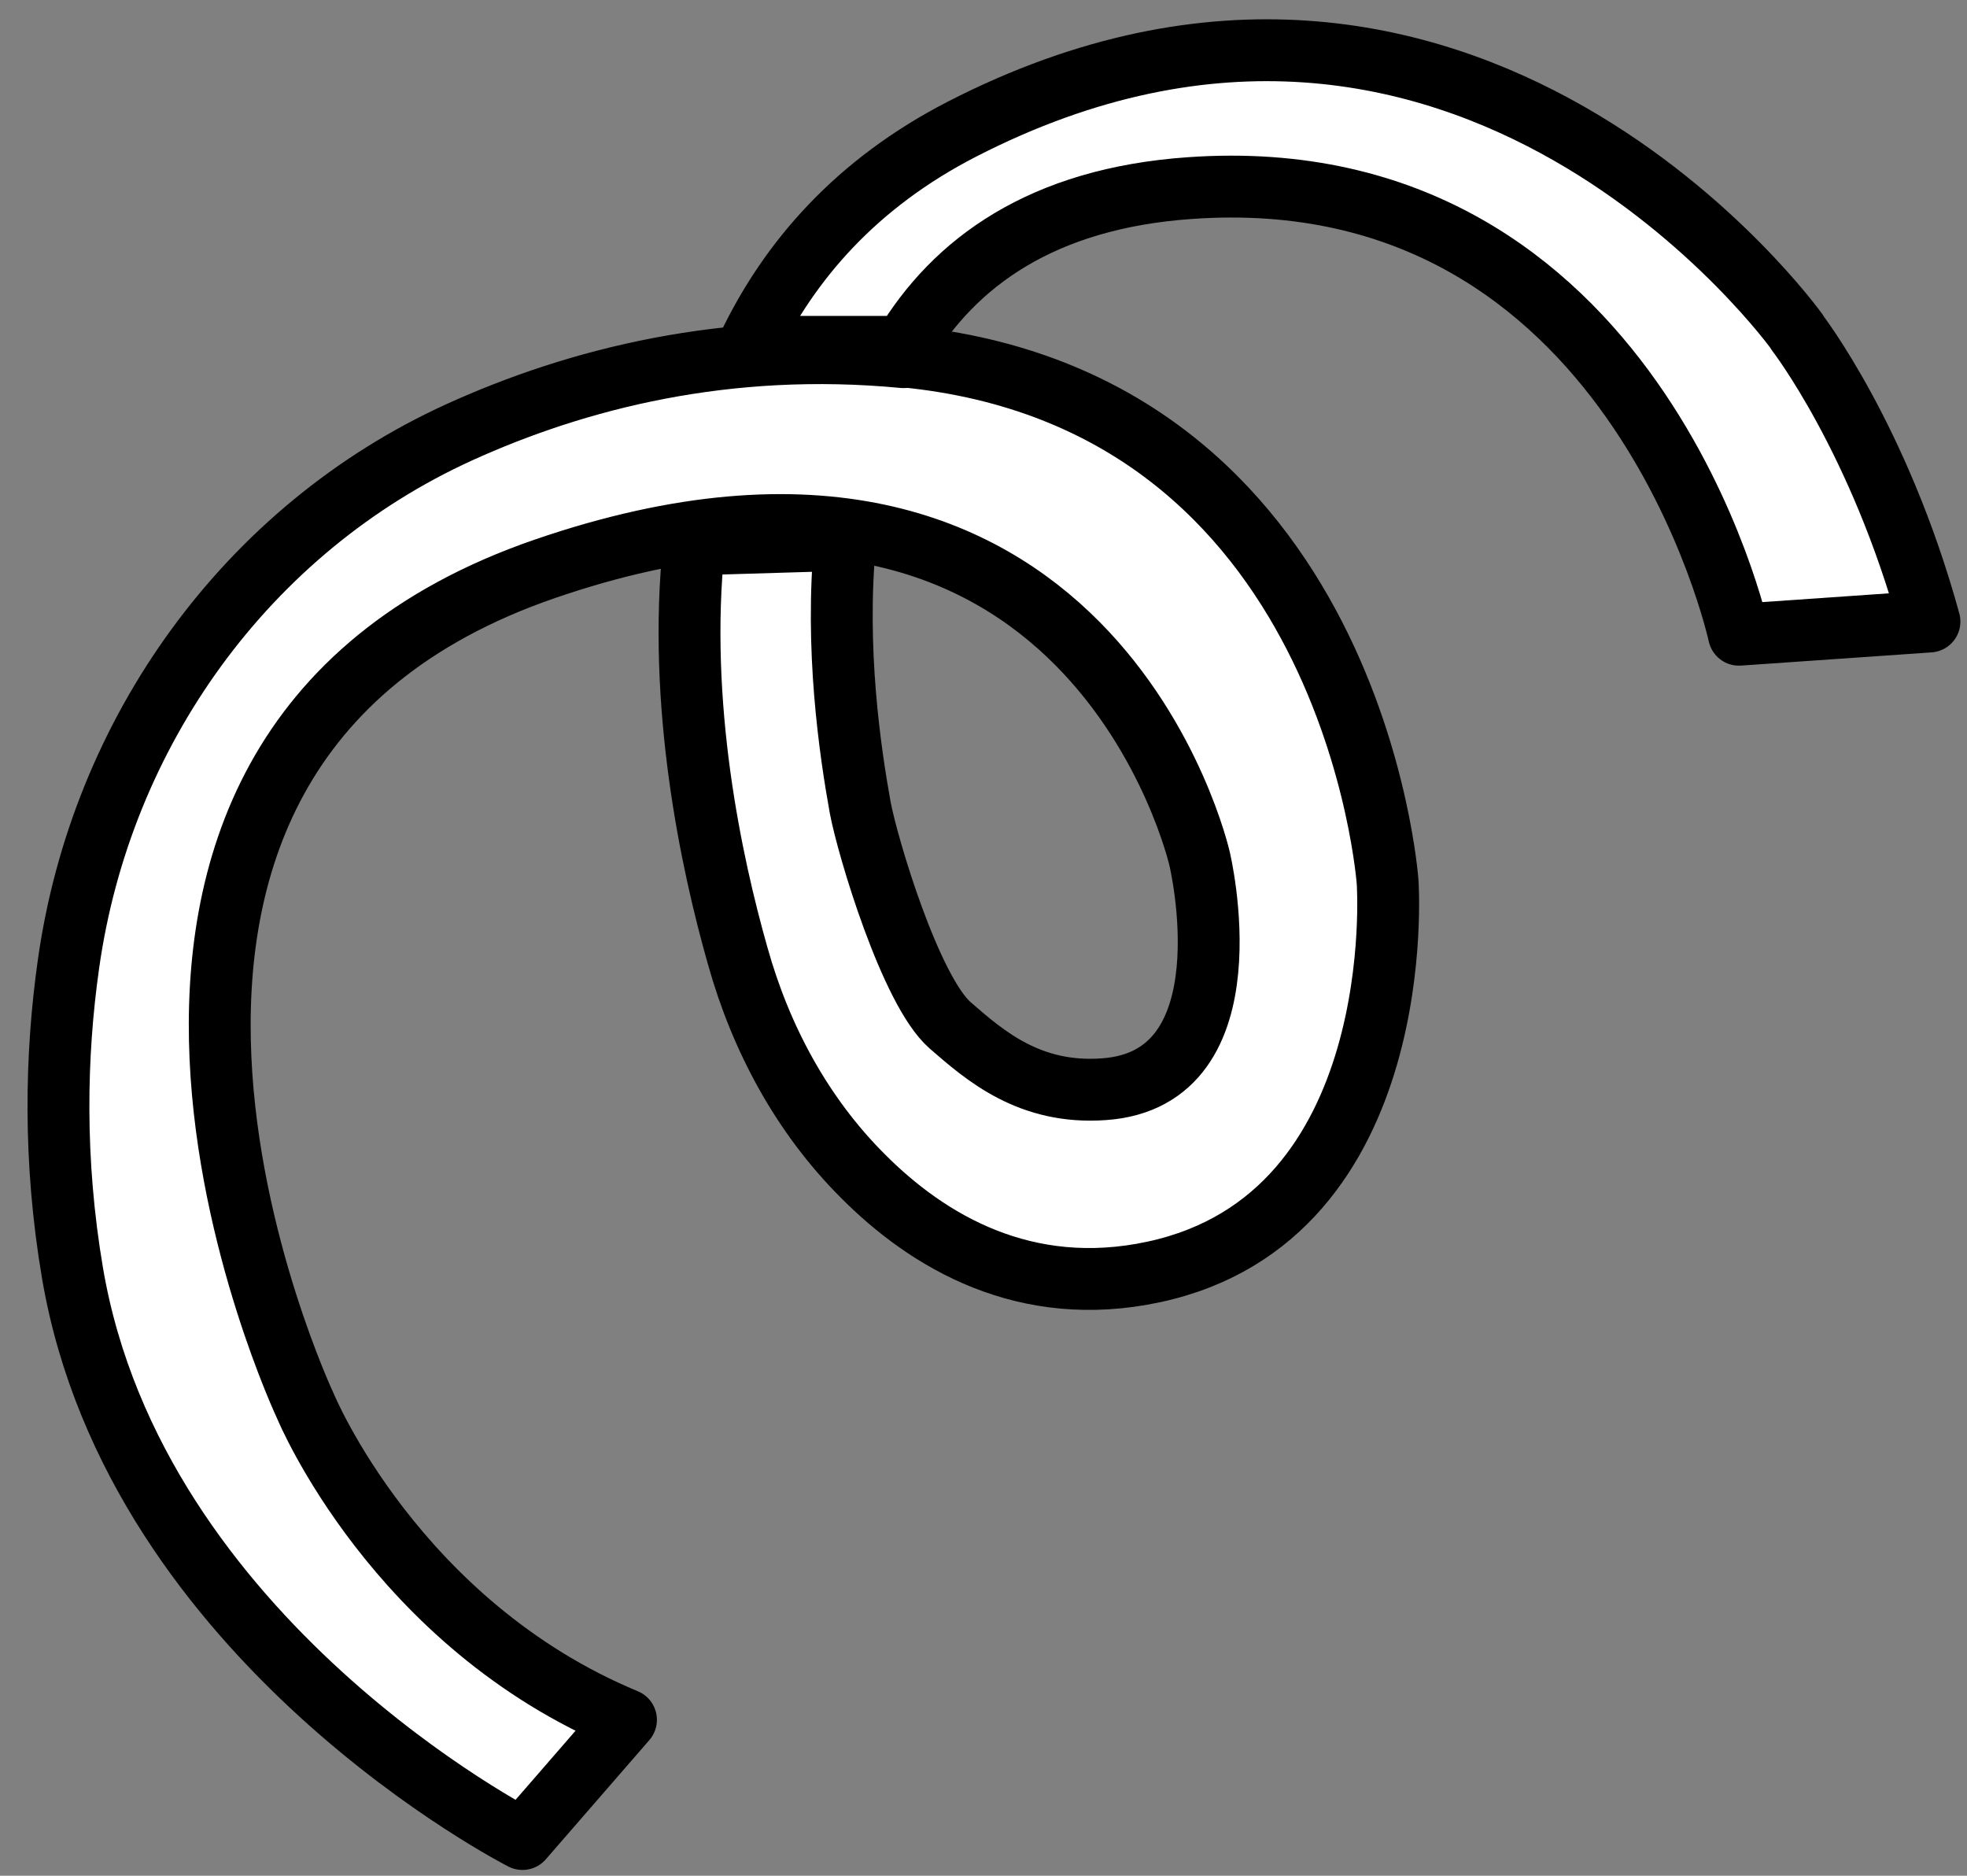 <?xml version="1.0" encoding="UTF-8"?>
<svg id="_레이어_4" data-name="레이어 4" xmlns="http://www.w3.org/2000/svg" width="47.7" height="45.48" viewBox="0 0 47.7 45.48">
  <rect x="0" y="0" width="47.7" height="45.48" fill="#808080" stroke="none"/>
  <path d="M43.58,8.05S35.56-3.15,23.33,3.13c-2.55,1.31-4.19,3.18-5.19,5.28h3.78c1.22-2.04,3.34-3.6,6.94-3.85,10.8-.76,13.31,10.83,13.31,10.83l4.62-.32c-1.22-4.44-3.21-7.01-3.21-7.01Z" fill="#fff" stroke="#000" stroke-linecap="round" stroke-linejoin="round" stroke-width="1.5"/>
  <path d="M21.91,8.66c-4.29-.41-7.93.53-10.77,1.82-5.16,2.35-8.69,7.28-9.48,12.9-.31,2.19-.37,4.74.1,7.5,1.53,8.94,10.91,13.71,10.91,13.71l2.51-2.89c-5.59-2.32-7.77-7.6-7.77-7.6,0,0-7.44-15.76,5.81-20.31,13.25-4.55,15.87,7.03,15.87,7.03,0,0,1.28,5.34-2.32,5.59-1.8.13-2.88-.81-3.73-1.55-.96-.84-2-4.32-2.18-5.28-.24-1.33-.62-3.87-.36-6.49l-3.67.11c-.41,3.87.42,7.73,1.06,9.98.56,2,1.56,3.86,3.03,5.33,1.58,1.59,3.94,3,7.06,2.33,6.24-1.34,5.67-9.45,5.67-9.45,0,0-.82-11.7-11.75-12.75Z" fill="#fff" stroke="#000" stroke-linecap="round" stroke-linejoin="round" stroke-width="1.5"/>
</svg>